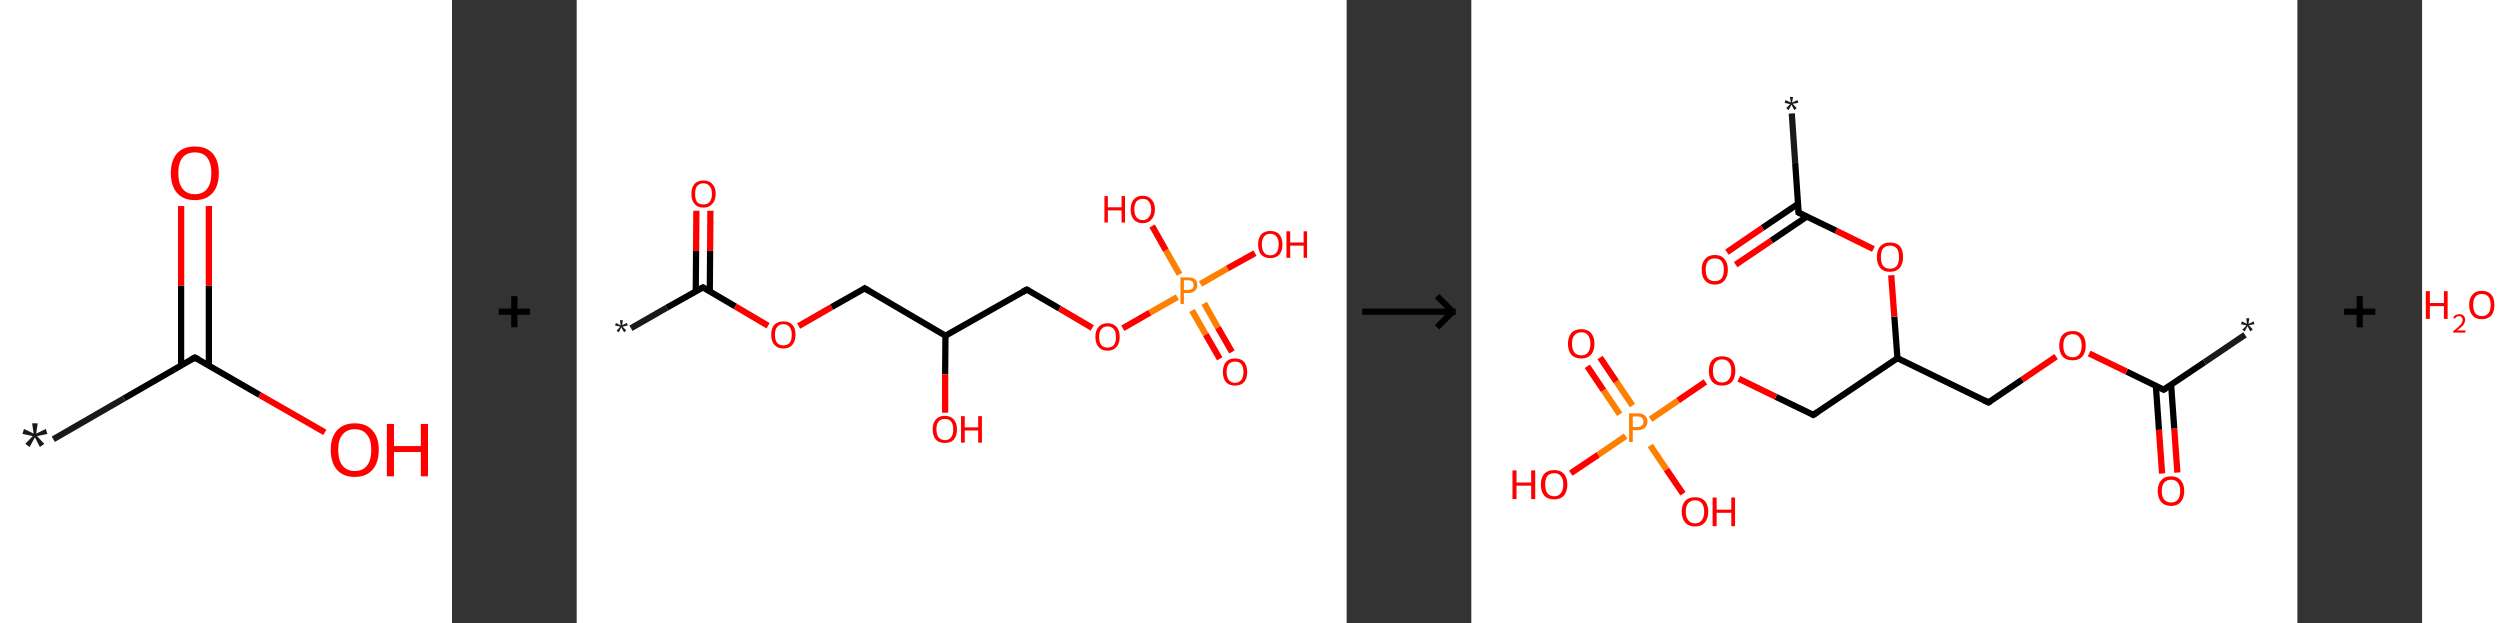 <?xml version='1.0' encoding='ASCII' standalone='yes'?>
<svg xmlns="http://www.w3.org/2000/svg" xmlns:xlink="http://www.w3.org/1999/xlink" version="1.1" width="802.0px" viewBox="0 0 802.0 200.0" height="200.0px">
  <rect x="0" y="0" width="802.0" height="200.0" fill="#333333" stroke="none"/>
  <g>
    <g transform="translate(0, 0) scale(1 1) "><!-- END OF HEADER -->
<rect style="opacity:1.0;fill:#FFFFFF;stroke:none" width="145.0" height="200.0" x="0.0" y="0.0"> </rect>
<path class="bond-0 atom-0 atom-1" d="M 17.1,140.9 L 39.8,127.8" style="fill:none;fill-rule:evenodd;stroke:#191919;stroke-width:2.0px;stroke-linecap:butt;stroke-linejoin:miter;stroke-opacity:1"/>
<path class="bond-0 atom-0 atom-1" d="M 39.8,127.8 L 62.5,114.7" style="fill:none;fill-rule:evenodd;stroke:#000000;stroke-width:2.0px;stroke-linecap:butt;stroke-linejoin:miter;stroke-opacity:1"/>
<path class="bond-1 atom-1 atom-2" d="M 67.0,117.2 L 67.0,91.7" style="fill:none;fill-rule:evenodd;stroke:#000000;stroke-width:2.0px;stroke-linecap:butt;stroke-linejoin:miter;stroke-opacity:1"/>
<path class="bond-1 atom-1 atom-2" d="M 67.0,91.7 L 67.0,66.1" style="fill:none;fill-rule:evenodd;stroke:#FF0000;stroke-width:2.0px;stroke-linecap:butt;stroke-linejoin:miter;stroke-opacity:1"/>
<path class="bond-1 atom-1 atom-2" d="M 58.1,117.2 L 58.1,91.7" style="fill:none;fill-rule:evenodd;stroke:#000000;stroke-width:2.0px;stroke-linecap:butt;stroke-linejoin:miter;stroke-opacity:1"/>
<path class="bond-1 atom-1 atom-2" d="M 58.1,91.7 L 58.1,66.1" style="fill:none;fill-rule:evenodd;stroke:#FF0000;stroke-width:2.0px;stroke-linecap:butt;stroke-linejoin:miter;stroke-opacity:1"/>
<path class="bond-2 atom-1 atom-3" d="M 62.5,114.7 L 83.3,126.7" style="fill:none;fill-rule:evenodd;stroke:#000000;stroke-width:2.0px;stroke-linecap:butt;stroke-linejoin:miter;stroke-opacity:1"/>
<path class="bond-2 atom-1 atom-3" d="M 83.3,126.7 L 104.2,138.7" style="fill:none;fill-rule:evenodd;stroke:#FF0000;stroke-width:2.0px;stroke-linecap:butt;stroke-linejoin:miter;stroke-opacity:1"/>
<path d="M 61.4,115.3 L 62.5,114.7 L 63.6,115.3" style="fill:none;stroke:#000000;stroke-width:2.0px;stroke-linecap:butt;stroke-linejoin:miter;stroke-opacity:1;"/>
<path class="atom-0" d="M 8.1 142.4 L 10.5 139.9 L 7.2 139.2 L 7.7 137.6 L 10.8 139.1 L 10.3 135.8 L 12.1 135.8 L 11.6 139.1 L 14.7 137.6 L 15.2 139.2 L 11.9 139.9 L 14.2 142.4 L 12.8 143.4 L 11.2 140.3 L 9.5 143.4 L 8.1 142.4 " fill="#191919"/>
<path class="atom-2" d="M 54.8 55.5 Q 54.8 51.5, 56.8 49.2 Q 58.8 47.0, 62.5 47.0 Q 66.2 47.0, 68.2 49.2 Q 70.2 51.5, 70.2 55.5 Q 70.2 59.6, 68.2 61.9 Q 66.2 64.2, 62.5 64.2 Q 58.8 64.2, 56.8 61.9 Q 54.8 59.6, 54.8 55.5 M 62.5 62.3 Q 65.1 62.3, 66.4 60.6 Q 67.8 58.9, 67.8 55.5 Q 67.8 52.2, 66.4 50.5 Q 65.1 48.9, 62.5 48.9 Q 60.0 48.9, 58.6 50.5 Q 57.2 52.2, 57.2 55.5 Q 57.2 58.9, 58.6 60.6 Q 60.0 62.3, 62.5 62.3 " fill="#FF0000"/>
<path class="atom-3" d="M 106.1 144.3 Q 106.1 140.3, 108.1 138.1 Q 110.1 135.8, 113.8 135.8 Q 117.5 135.8, 119.5 138.1 Q 121.5 140.3, 121.5 144.3 Q 121.5 148.4, 119.5 150.7 Q 117.5 153.0, 113.8 153.0 Q 110.1 153.0, 108.1 150.7 Q 106.1 148.4, 106.1 144.3 M 113.8 151.1 Q 116.4 151.1, 117.7 149.4 Q 119.1 147.7, 119.1 144.3 Q 119.1 141.0, 117.7 139.4 Q 116.4 137.7, 113.8 137.7 Q 111.3 137.7, 109.9 139.4 Q 108.5 141.0, 108.5 144.3 Q 108.5 147.7, 109.9 149.4 Q 111.3 151.1, 113.8 151.1 " fill="#FF0000"/>
<path class="atom-3" d="M 124.1 136.0 L 126.4 136.0 L 126.4 143.1 L 135.0 143.1 L 135.0 136.0 L 137.3 136.0 L 137.3 152.8 L 135.0 152.8 L 135.0 145.0 L 126.4 145.0 L 126.4 152.8 L 124.1 152.8 L 124.1 136.0 " fill="#FF0000"/>
</g>
    <g transform="translate(145.0, 0) scale(1 1) "><line x1="15" y1="100" x2="25" y2="100" style="stroke:rgb(0,0,0);stroke-width:2"/>
  <line x1="20" y1="95" x2="20" y2="105" style="stroke:rgb(0,0,0);stroke-width:2"/>
</g>
    <g transform="translate(185.0, 0) scale(1 1) "><!-- END OF HEADER -->
<rect style="opacity:1.0;fill:#FFFFFF;stroke:none" width="247.0" height="200.0" x="0.0" y="0.0"> </rect>
<path class="bond-0 atom-0 atom-1" d="M 17.4,105.3 L 28.9,98.7" style="fill:none;fill-rule:evenodd;stroke:#191919;stroke-width:2.0px;stroke-linecap:butt;stroke-linejoin:miter;stroke-opacity:1"/>
<path class="bond-0 atom-0 atom-1" d="M 28.9,98.7 L 40.5,92.2" style="fill:none;fill-rule:evenodd;stroke:#000000;stroke-width:2.0px;stroke-linecap:butt;stroke-linejoin:miter;stroke-opacity:1"/>
<path class="bond-1 atom-1 atom-2" d="M 42.7,93.5 L 42.8,80.5" style="fill:none;fill-rule:evenodd;stroke:#000000;stroke-width:2.0px;stroke-linecap:butt;stroke-linejoin:miter;stroke-opacity:1"/>
<path class="bond-1 atom-1 atom-2" d="M 42.8,80.5 L 42.9,67.6" style="fill:none;fill-rule:evenodd;stroke:#FF0000;stroke-width:2.0px;stroke-linecap:butt;stroke-linejoin:miter;stroke-opacity:1"/>
<path class="bond-1 atom-1 atom-2" d="M 38.2,93.5 L 38.3,80.5" style="fill:none;fill-rule:evenodd;stroke:#000000;stroke-width:2.0px;stroke-linecap:butt;stroke-linejoin:miter;stroke-opacity:1"/>
<path class="bond-1 atom-1 atom-2" d="M 38.3,80.5 L 38.4,67.6" style="fill:none;fill-rule:evenodd;stroke:#FF0000;stroke-width:2.0px;stroke-linecap:butt;stroke-linejoin:miter;stroke-opacity:1"/>
<path class="bond-2 atom-1 atom-3" d="M 40.5,92.2 L 50.9,98.3" style="fill:none;fill-rule:evenodd;stroke:#000000;stroke-width:2.0px;stroke-linecap:butt;stroke-linejoin:miter;stroke-opacity:1"/>
<path class="bond-2 atom-1 atom-3" d="M 50.9,98.3 L 61.4,104.5" style="fill:none;fill-rule:evenodd;stroke:#FF0000;stroke-width:2.0px;stroke-linecap:butt;stroke-linejoin:miter;stroke-opacity:1"/>
<path class="bond-3 atom-3 atom-4" d="M 71.2,104.6 L 81.8,98.5" style="fill:none;fill-rule:evenodd;stroke:#FF0000;stroke-width:2.0px;stroke-linecap:butt;stroke-linejoin:miter;stroke-opacity:1"/>
<path class="bond-3 atom-3 atom-4" d="M 81.8,98.5 L 92.4,92.5" style="fill:none;fill-rule:evenodd;stroke:#000000;stroke-width:2.0px;stroke-linecap:butt;stroke-linejoin:miter;stroke-opacity:1"/>
<path class="bond-4 atom-4 atom-5" d="M 92.4,92.5 L 118.3,107.7" style="fill:none;fill-rule:evenodd;stroke:#000000;stroke-width:2.0px;stroke-linecap:butt;stroke-linejoin:miter;stroke-opacity:1"/>
<path class="bond-5 atom-5 atom-6" d="M 118.3,107.7 L 118.2,120.1" style="fill:none;fill-rule:evenodd;stroke:#000000;stroke-width:2.0px;stroke-linecap:butt;stroke-linejoin:miter;stroke-opacity:1"/>
<path class="bond-5 atom-5 atom-6" d="M 118.2,120.1 L 118.2,132.4" style="fill:none;fill-rule:evenodd;stroke:#FF0000;stroke-width:2.0px;stroke-linecap:butt;stroke-linejoin:miter;stroke-opacity:1"/>
<path class="bond-6 atom-5 atom-7" d="M 118.3,107.7 L 144.4,92.9" style="fill:none;fill-rule:evenodd;stroke:#000000;stroke-width:2.0px;stroke-linecap:butt;stroke-linejoin:miter;stroke-opacity:1"/>
<path class="bond-7 atom-7 atom-8" d="M 144.4,92.9 L 154.9,99.0" style="fill:none;fill-rule:evenodd;stroke:#000000;stroke-width:2.0px;stroke-linecap:butt;stroke-linejoin:miter;stroke-opacity:1"/>
<path class="bond-7 atom-7 atom-8" d="M 154.9,99.0 L 165.4,105.2" style="fill:none;fill-rule:evenodd;stroke:#FF0000;stroke-width:2.0px;stroke-linecap:butt;stroke-linejoin:miter;stroke-opacity:1"/>
<path class="bond-8 atom-8 atom-9" d="M 175.2,105.3 L 183.9,100.3" style="fill:none;fill-rule:evenodd;stroke:#FF0000;stroke-width:2.0px;stroke-linecap:butt;stroke-linejoin:miter;stroke-opacity:1"/>
<path class="bond-8 atom-8 atom-9" d="M 183.9,100.3 L 192.7,95.3" style="fill:none;fill-rule:evenodd;stroke:#FF7F00;stroke-width:2.0px;stroke-linecap:butt;stroke-linejoin:miter;stroke-opacity:1"/>
<path class="bond-9 atom-9 atom-10" d="M 197.4,99.6 L 201.8,107.3" style="fill:none;fill-rule:evenodd;stroke:#FF7F00;stroke-width:2.0px;stroke-linecap:butt;stroke-linejoin:miter;stroke-opacity:1"/>
<path class="bond-9 atom-9 atom-10" d="M 201.8,107.3 L 206.3,115.1" style="fill:none;fill-rule:evenodd;stroke:#FF0000;stroke-width:2.0px;stroke-linecap:butt;stroke-linejoin:miter;stroke-opacity:1"/>
<path class="bond-9 atom-9 atom-10" d="M 201.3,97.3 L 205.7,105.1" style="fill:none;fill-rule:evenodd;stroke:#FF7F00;stroke-width:2.0px;stroke-linecap:butt;stroke-linejoin:miter;stroke-opacity:1"/>
<path class="bond-9 atom-9 atom-10" d="M 205.7,105.1 L 210.2,112.9" style="fill:none;fill-rule:evenodd;stroke:#FF0000;stroke-width:2.0px;stroke-linecap:butt;stroke-linejoin:miter;stroke-opacity:1"/>
<path class="bond-10 atom-9 atom-11" d="M 193.4,88.0 L 189.0,80.3" style="fill:none;fill-rule:evenodd;stroke:#FF7F00;stroke-width:2.0px;stroke-linecap:butt;stroke-linejoin:miter;stroke-opacity:1"/>
<path class="bond-10 atom-9 atom-11" d="M 189.0,80.3 L 184.6,72.5" style="fill:none;fill-rule:evenodd;stroke:#FF0000;stroke-width:2.0px;stroke-linecap:butt;stroke-linejoin:miter;stroke-opacity:1"/>
<path class="bond-11 atom-9 atom-12" d="M 200.1,91.1 L 208.8,86.1" style="fill:none;fill-rule:evenodd;stroke:#FF7F00;stroke-width:2.0px;stroke-linecap:butt;stroke-linejoin:miter;stroke-opacity:1"/>
<path class="bond-11 atom-9 atom-12" d="M 208.8,86.1 L 217.6,81.2" style="fill:none;fill-rule:evenodd;stroke:#FF0000;stroke-width:2.0px;stroke-linecap:butt;stroke-linejoin:miter;stroke-opacity:1"/>
<path d="M 39.9,92.5 L 40.5,92.2 L 41.0,92.5" style="fill:none;stroke:#000000;stroke-width:2.0px;stroke-linecap:butt;stroke-linejoin:miter;stroke-opacity:1;"/>
<path d="M 91.9,92.8 L 92.4,92.5 L 93.7,93.3" style="fill:none;stroke:#000000;stroke-width:2.0px;stroke-linecap:butt;stroke-linejoin:miter;stroke-opacity:1;"/>
<path d="M 143.1,93.6 L 144.4,92.9 L 144.9,93.2" style="fill:none;stroke:#000000;stroke-width:2.0px;stroke-linecap:butt;stroke-linejoin:miter;stroke-opacity:1;"/>
<path class="atom-0" d="M 12.8 106.1 L 14.0 104.8 L 12.3 104.4 L 12.6 103.6 L 14.1 104.4 L 13.9 102.7 L 14.8 102.7 L 14.6 104.3 L 16.1 103.6 L 16.4 104.4 L 14.7 104.8 L 15.9 106.0 L 15.2 106.6 L 14.3 105.0 L 13.5 106.6 L 12.8 106.1 " fill="#191919"/>
<path class="atom-2" d="M 36.8 62.2 Q 36.8 60.1, 37.8 59.0 Q 38.8 57.9, 40.7 57.9 Q 42.5 57.9, 43.5 59.0 Q 44.6 60.1, 44.6 62.2 Q 44.6 64.2, 43.5 65.4 Q 42.5 66.6, 40.7 66.6 Q 38.8 66.6, 37.8 65.4 Q 36.8 64.3, 36.8 62.2 M 40.7 65.6 Q 41.9 65.6, 42.6 64.8 Q 43.4 63.9, 43.4 62.2 Q 43.4 60.5, 42.6 59.7 Q 41.9 58.8, 40.7 58.8 Q 39.4 58.8, 38.6 59.7 Q 38.0 60.5, 38.0 62.2 Q 38.0 63.9, 38.6 64.8 Q 39.4 65.6, 40.7 65.6 " fill="#FF0000"/>
<path class="atom-3" d="M 62.4 107.4 Q 62.4 105.3, 63.4 104.2 Q 64.5 103.1, 66.3 103.1 Q 68.2 103.1, 69.2 104.2 Q 70.2 105.3, 70.2 107.4 Q 70.2 109.4, 69.2 110.6 Q 68.2 111.8, 66.3 111.8 Q 64.5 111.8, 63.4 110.6 Q 62.4 109.4, 62.4 107.4 M 66.3 110.8 Q 67.6 110.8, 68.3 110.0 Q 69.0 109.1, 69.0 107.4 Q 69.0 105.7, 68.3 104.9 Q 67.6 104.0, 66.3 104.0 Q 65.0 104.0, 64.3 104.9 Q 63.6 105.7, 63.6 107.4 Q 63.6 109.1, 64.3 110.0 Q 65.0 110.8, 66.3 110.8 " fill="#FF0000"/>
<path class="atom-6" d="M 114.2 137.7 Q 114.2 135.7, 115.2 134.6 Q 116.2 133.4, 118.1 133.4 Q 120.0 133.4, 121.0 134.6 Q 122.0 135.7, 122.0 137.7 Q 122.0 139.8, 121.0 141.0 Q 120.0 142.1, 118.1 142.1 Q 116.2 142.1, 115.2 141.0 Q 114.2 139.8, 114.2 137.7 M 118.1 141.2 Q 119.4 141.2, 120.1 140.3 Q 120.8 139.4, 120.8 137.7 Q 120.8 136.1, 120.1 135.2 Q 119.4 134.4, 118.1 134.4 Q 116.8 134.4, 116.1 135.2 Q 115.4 136.1, 115.4 137.7 Q 115.4 139.4, 116.1 140.3 Q 116.8 141.2, 118.1 141.2 " fill="#FF0000"/>
<path class="atom-6" d="M 123.3 133.5 L 124.5 133.5 L 124.5 137.1 L 128.8 137.1 L 128.8 133.5 L 130.0 133.5 L 130.0 142.0 L 128.8 142.0 L 128.8 138.1 L 124.5 138.1 L 124.5 142.0 L 123.3 142.0 L 123.3 133.5 " fill="#FF0000"/>
<path class="atom-8" d="M 166.4 108.1 Q 166.4 106.0, 167.4 104.9 Q 168.4 103.7, 170.3 103.7 Q 172.2 103.7, 173.2 104.9 Q 174.2 106.0, 174.2 108.1 Q 174.2 110.1, 173.2 111.3 Q 172.2 112.5, 170.3 112.5 Q 168.4 112.5, 167.4 111.3 Q 166.4 110.1, 166.4 108.1 M 170.3 111.5 Q 171.6 111.5, 172.3 110.7 Q 173.0 109.8, 173.0 108.1 Q 173.0 106.4, 172.3 105.6 Q 171.6 104.7, 170.3 104.7 Q 169.0 104.7, 168.3 105.6 Q 167.6 106.4, 167.6 108.1 Q 167.6 109.8, 168.3 110.7 Q 169.0 111.5, 170.3 111.5 " fill="#FF0000"/>
<path class="atom-9" d="M 196.2 89.0 Q 197.6 89.0, 198.4 89.6 Q 199.1 90.3, 199.1 91.5 Q 199.1 92.6, 198.3 93.3 Q 197.6 94.0, 196.2 94.0 L 194.8 94.0 L 194.8 97.5 L 193.7 97.5 L 193.7 89.0 L 196.2 89.0 M 196.2 93.0 Q 197.0 93.0, 197.5 92.6 Q 197.9 92.2, 197.9 91.5 Q 197.9 90.7, 197.5 90.3 Q 197.0 89.9, 196.2 89.9 L 194.8 89.9 L 194.8 93.0 L 196.2 93.0 " fill="#FF7F00"/>
<path class="atom-10" d="M 207.3 119.3 Q 207.3 117.3, 208.3 116.1 Q 209.3 115.0, 211.2 115.0 Q 213.1 115.0, 214.1 116.1 Q 215.1 117.3, 215.1 119.3 Q 215.1 121.4, 214.1 122.6 Q 213.1 123.7, 211.2 123.7 Q 209.3 123.7, 208.3 122.6 Q 207.3 121.4, 207.3 119.3 M 211.2 122.8 Q 212.5 122.8, 213.2 121.9 Q 213.9 121.0, 213.9 119.3 Q 213.9 117.7, 213.2 116.8 Q 212.5 116.0, 211.2 116.0 Q 209.9 116.0, 209.2 116.8 Q 208.5 117.6, 208.5 119.3 Q 208.5 121.0, 209.2 121.9 Q 209.9 122.8, 211.2 122.8 " fill="#FF0000"/>
<path class="atom-11" d="M 169.3 62.9 L 170.4 62.9 L 170.4 66.5 L 174.8 66.5 L 174.8 62.9 L 175.9 62.9 L 175.9 71.4 L 174.8 71.4 L 174.8 67.5 L 170.4 67.5 L 170.4 71.4 L 169.3 71.4 L 169.3 62.9 " fill="#FF0000"/>
<path class="atom-11" d="M 177.7 67.2 Q 177.7 65.1, 178.7 64.0 Q 179.7 62.8, 181.6 62.8 Q 183.4 62.8, 184.4 64.0 Q 185.5 65.1, 185.5 67.2 Q 185.5 69.2, 184.4 70.4 Q 183.4 71.6, 181.6 71.6 Q 179.7 71.6, 178.7 70.4 Q 177.7 69.2, 177.7 67.2 M 181.6 70.6 Q 182.9 70.6, 183.5 69.7 Q 184.3 68.9, 184.3 67.2 Q 184.3 65.5, 183.5 64.6 Q 182.9 63.8, 181.6 63.8 Q 180.3 63.8, 179.6 64.6 Q 178.9 65.5, 178.9 67.2 Q 178.9 68.9, 179.6 69.7 Q 180.3 70.6, 181.6 70.6 " fill="#FF0000"/>
<path class="atom-12" d="M 218.6 78.4 Q 218.6 76.4, 219.6 75.2 Q 220.6 74.1, 222.5 74.1 Q 224.4 74.1, 225.4 75.2 Q 226.4 76.4, 226.4 78.4 Q 226.4 80.5, 225.4 81.7 Q 224.3 82.8, 222.5 82.8 Q 220.6 82.8, 219.6 81.7 Q 218.6 80.5, 218.6 78.4 M 222.5 81.9 Q 223.8 81.9, 224.5 81.0 Q 225.2 80.1, 225.2 78.4 Q 225.2 76.7, 224.5 75.9 Q 223.8 75.0, 222.5 75.0 Q 221.2 75.0, 220.5 75.9 Q 219.8 76.7, 219.8 78.4 Q 219.8 80.1, 220.5 81.0 Q 221.2 81.9, 222.5 81.9 " fill="#FF0000"/>
<path class="atom-12" d="M 227.7 74.2 L 228.9 74.2 L 228.9 77.8 L 233.2 77.8 L 233.2 74.2 L 234.3 74.2 L 234.3 82.7 L 233.2 82.7 L 233.2 78.8 L 228.9 78.8 L 228.9 82.7 L 227.7 82.7 L 227.7 74.2 " fill="#FF0000"/>
</g>
    <g transform="translate(432.0, 0) scale(1 1) "><line x1="5" y1="100" x2="35" y2="100" style="stroke:rgb(0,0,0);stroke-width:2"/>
  <line x1="34" y1="100" x2="29" y2="95" style="stroke:rgb(0,0,0);stroke-width:2"/>
  <line x1="34" y1="100" x2="29" y2="105" style="stroke:rgb(0,0,0);stroke-width:2"/>
</g>
    <g transform="translate(472.0, 0) scale(1 1) "><!-- END OF HEADER -->
<rect style="opacity:1.0;fill:#FFFFFF;stroke:none" width="265.0" height="200.0" x="0.0" y="0.0"> </rect>
<path class="bond-0 atom-0 atom-1" d="M 248.2,107.4 L 235.2,116.2" style="fill:none;fill-rule:evenodd;stroke:#191919;stroke-width:2.0px;stroke-linecap:butt;stroke-linejoin:miter;stroke-opacity:1"/>
<path class="bond-0 atom-0 atom-1" d="M 235.2,116.2 L 222.1,125.0" style="fill:none;fill-rule:evenodd;stroke:#000000;stroke-width:2.0px;stroke-linecap:butt;stroke-linejoin:miter;stroke-opacity:1"/>
<path class="bond-1 atom-1 atom-2" d="M 219.6,123.8 L 220.6,137.9" style="fill:none;fill-rule:evenodd;stroke:#000000;stroke-width:2.0px;stroke-linecap:butt;stroke-linejoin:miter;stroke-opacity:1"/>
<path class="bond-1 atom-1 atom-2" d="M 220.6,137.9 L 221.6,151.9" style="fill:none;fill-rule:evenodd;stroke:#FF0000;stroke-width:2.0px;stroke-linecap:butt;stroke-linejoin:miter;stroke-opacity:1"/>
<path class="bond-1 atom-1 atom-2" d="M 224.5,123.5 L 225.5,137.5" style="fill:none;fill-rule:evenodd;stroke:#000000;stroke-width:2.0px;stroke-linecap:butt;stroke-linejoin:miter;stroke-opacity:1"/>
<path class="bond-1 atom-1 atom-2" d="M 225.5,137.5 L 226.5,151.6" style="fill:none;fill-rule:evenodd;stroke:#FF0000;stroke-width:2.0px;stroke-linecap:butt;stroke-linejoin:miter;stroke-opacity:1"/>
<path class="bond-2 atom-1 atom-3" d="M 222.1,125.0 L 210.2,119.2" style="fill:none;fill-rule:evenodd;stroke:#000000;stroke-width:2.0px;stroke-linecap:butt;stroke-linejoin:miter;stroke-opacity:1"/>
<path class="bond-2 atom-1 atom-3" d="M 210.2,119.2 L 198.2,113.4" style="fill:none;fill-rule:evenodd;stroke:#FF0000;stroke-width:2.0px;stroke-linecap:butt;stroke-linejoin:miter;stroke-opacity:1"/>
<path class="bond-3 atom-3 atom-4" d="M 187.6,114.4 L 176.7,121.8" style="fill:none;fill-rule:evenodd;stroke:#FF0000;stroke-width:2.0px;stroke-linecap:butt;stroke-linejoin:miter;stroke-opacity:1"/>
<path class="bond-3 atom-3 atom-4" d="M 176.7,121.8 L 165.9,129.1" style="fill:none;fill-rule:evenodd;stroke:#000000;stroke-width:2.0px;stroke-linecap:butt;stroke-linejoin:miter;stroke-opacity:1"/>
<path class="bond-4 atom-4 atom-5" d="M 165.9,129.1 L 136.7,114.9" style="fill:none;fill-rule:evenodd;stroke:#000000;stroke-width:2.0px;stroke-linecap:butt;stroke-linejoin:miter;stroke-opacity:1"/>
<path class="bond-5 atom-5 atom-6" d="M 136.7,114.9 L 109.7,133.1" style="fill:none;fill-rule:evenodd;stroke:#000000;stroke-width:2.0px;stroke-linecap:butt;stroke-linejoin:miter;stroke-opacity:1"/>
<path class="bond-6 atom-6 atom-7" d="M 109.7,133.1 L 97.7,127.3" style="fill:none;fill-rule:evenodd;stroke:#000000;stroke-width:2.0px;stroke-linecap:butt;stroke-linejoin:miter;stroke-opacity:1"/>
<path class="bond-6 atom-6 atom-7" d="M 97.7,127.3 L 85.8,121.5" style="fill:none;fill-rule:evenodd;stroke:#FF0000;stroke-width:2.0px;stroke-linecap:butt;stroke-linejoin:miter;stroke-opacity:1"/>
<path class="bond-7 atom-7 atom-8" d="M 75.1,122.5 L 66.3,128.5" style="fill:none;fill-rule:evenodd;stroke:#FF0000;stroke-width:2.0px;stroke-linecap:butt;stroke-linejoin:miter;stroke-opacity:1"/>
<path class="bond-7 atom-7 atom-8" d="M 66.3,128.5 L 57.5,134.5" style="fill:none;fill-rule:evenodd;stroke:#FF7F00;stroke-width:2.0px;stroke-linecap:butt;stroke-linejoin:miter;stroke-opacity:1"/>
<path class="bond-8 atom-8 atom-9" d="M 51.7,130.1 L 46.5,122.4" style="fill:none;fill-rule:evenodd;stroke:#FF7F00;stroke-width:2.0px;stroke-linecap:butt;stroke-linejoin:miter;stroke-opacity:1"/>
<path class="bond-8 atom-8 atom-9" d="M 46.5,122.4 L 41.3,114.7" style="fill:none;fill-rule:evenodd;stroke:#FF0000;stroke-width:2.0px;stroke-linecap:butt;stroke-linejoin:miter;stroke-opacity:1"/>
<path class="bond-8 atom-8 atom-9" d="M 47.6,132.9 L 42.4,125.2" style="fill:none;fill-rule:evenodd;stroke:#FF7F00;stroke-width:2.0px;stroke-linecap:butt;stroke-linejoin:miter;stroke-opacity:1"/>
<path class="bond-8 atom-8 atom-9" d="M 42.4,125.2 L 37.2,117.5" style="fill:none;fill-rule:evenodd;stroke:#FF0000;stroke-width:2.0px;stroke-linecap:butt;stroke-linejoin:miter;stroke-opacity:1"/>
<path class="bond-9 atom-8 atom-10" d="M 57.4,142.9 L 62.6,150.6" style="fill:none;fill-rule:evenodd;stroke:#FF7F00;stroke-width:2.0px;stroke-linecap:butt;stroke-linejoin:miter;stroke-opacity:1"/>
<path class="bond-9 atom-8 atom-10" d="M 62.6,150.6 L 67.9,158.4" style="fill:none;fill-rule:evenodd;stroke:#FF0000;stroke-width:2.0px;stroke-linecap:butt;stroke-linejoin:miter;stroke-opacity:1"/>
<path class="bond-10 atom-8 atom-11" d="M 49.5,139.9 L 40.7,145.9" style="fill:none;fill-rule:evenodd;stroke:#FF7F00;stroke-width:2.0px;stroke-linecap:butt;stroke-linejoin:miter;stroke-opacity:1"/>
<path class="bond-10 atom-8 atom-11" d="M 40.7,145.9 L 31.9,151.8" style="fill:none;fill-rule:evenodd;stroke:#FF0000;stroke-width:2.0px;stroke-linecap:butt;stroke-linejoin:miter;stroke-opacity:1"/>
<path class="bond-11 atom-5 atom-12" d="M 136.7,114.9 L 135.7,101.6" style="fill:none;fill-rule:evenodd;stroke:#000000;stroke-width:2.0px;stroke-linecap:butt;stroke-linejoin:miter;stroke-opacity:1"/>
<path class="bond-11 atom-5 atom-12" d="M 135.7,101.6 L 134.7,88.3" style="fill:none;fill-rule:evenodd;stroke:#FF0000;stroke-width:2.0px;stroke-linecap:butt;stroke-linejoin:miter;stroke-opacity:1"/>
<path class="bond-12 atom-12 atom-13" d="M 129.0,79.9 L 117.0,74.0" style="fill:none;fill-rule:evenodd;stroke:#FF0000;stroke-width:2.0px;stroke-linecap:butt;stroke-linejoin:miter;stroke-opacity:1"/>
<path class="bond-12 atom-12 atom-13" d="M 117.0,74.0 L 105.0,68.2" style="fill:none;fill-rule:evenodd;stroke:#000000;stroke-width:2.0px;stroke-linecap:butt;stroke-linejoin:miter;stroke-opacity:1"/>
<path class="bond-13 atom-13 atom-14" d="M 105.0,68.2 L 103.9,52.3" style="fill:none;fill-rule:evenodd;stroke:#000000;stroke-width:2.0px;stroke-linecap:butt;stroke-linejoin:miter;stroke-opacity:1"/>
<path class="bond-13 atom-13 atom-14" d="M 103.9,52.3 L 102.8,36.4" style="fill:none;fill-rule:evenodd;stroke:#191919;stroke-width:2.0px;stroke-linecap:butt;stroke-linejoin:miter;stroke-opacity:1"/>
<path class="bond-14 atom-13 atom-15" d="M 104.8,65.4 L 93.4,73.1" style="fill:none;fill-rule:evenodd;stroke:#000000;stroke-width:2.0px;stroke-linecap:butt;stroke-linejoin:miter;stroke-opacity:1"/>
<path class="bond-14 atom-13 atom-15" d="M 93.4,73.1 L 82.0,80.9" style="fill:none;fill-rule:evenodd;stroke:#FF0000;stroke-width:2.0px;stroke-linecap:butt;stroke-linejoin:miter;stroke-opacity:1"/>
<path class="bond-14 atom-13 atom-15" d="M 107.6,69.5 L 96.2,77.2" style="fill:none;fill-rule:evenodd;stroke:#000000;stroke-width:2.0px;stroke-linecap:butt;stroke-linejoin:miter;stroke-opacity:1"/>
<path class="bond-14 atom-13 atom-15" d="M 96.2,77.2 L 84.8,84.9" style="fill:none;fill-rule:evenodd;stroke:#FF0000;stroke-width:2.0px;stroke-linecap:butt;stroke-linejoin:miter;stroke-opacity:1"/>
<path d="M 222.8,124.6 L 222.1,125.0 L 221.5,124.7" style="fill:none;stroke:#000000;stroke-width:2.0px;stroke-linecap:butt;stroke-linejoin:miter;stroke-opacity:1;"/>
<path d="M 166.5,128.7 L 165.9,129.1 L 164.5,128.4" style="fill:none;stroke:#000000;stroke-width:2.0px;stroke-linecap:butt;stroke-linejoin:miter;stroke-opacity:1;"/>
<path d="M 111.1,132.2 L 109.7,133.1 L 109.1,132.8" style="fill:none;stroke:#000000;stroke-width:2.0px;stroke-linecap:butt;stroke-linejoin:miter;stroke-opacity:1;"/>
<path d="M 105.6,68.5 L 105.0,68.2 L 105.0,67.4" style="fill:none;stroke:#000000;stroke-width:2.0px;stroke-linecap:butt;stroke-linejoin:miter;stroke-opacity:1;"/>
<path class="atom-0" d="M 247.3 105.8 L 248.7 104.4 L 246.9 104.0 L 247.2 103.1 L 248.8 103.9 L 248.6 102.1 L 249.6 102.1 L 249.3 103.9 L 251.0 103.1 L 251.2 104.0 L 249.4 104.3 L 250.7 105.7 L 249.9 106.3 L 249.0 104.6 L 248.1 106.3 L 247.3 105.8 " fill="#191919"/>
<path class="atom-2" d="M 220.2 157.5 Q 220.2 155.3, 221.3 154.1 Q 222.4 152.8, 224.5 152.8 Q 226.5 152.8, 227.6 154.1 Q 228.7 155.3, 228.7 157.5 Q 228.7 159.7, 227.6 161.0 Q 226.5 162.3, 224.5 162.3 Q 222.4 162.3, 221.3 161.0 Q 220.2 159.8, 220.2 157.5 M 224.5 161.2 Q 225.9 161.2, 226.6 160.3 Q 227.4 159.4, 227.4 157.5 Q 227.4 155.7, 226.6 154.8 Q 225.9 153.9, 224.5 153.9 Q 223.1 153.9, 222.3 154.8 Q 221.5 155.7, 221.5 157.5 Q 221.5 159.4, 222.3 160.3 Q 223.1 161.2, 224.5 161.2 " fill="#FF0000"/>
<path class="atom-3" d="M 188.6 110.9 Q 188.6 108.6, 189.7 107.4 Q 190.8 106.2, 192.9 106.2 Q 194.9 106.2, 196.0 107.4 Q 197.1 108.6, 197.1 110.9 Q 197.1 113.1, 196.0 114.4 Q 194.9 115.6, 192.9 115.6 Q 190.8 115.6, 189.7 114.4 Q 188.6 113.1, 188.6 110.9 M 192.9 114.6 Q 194.3 114.6, 195.0 113.7 Q 195.8 112.7, 195.8 110.9 Q 195.8 109.0, 195.0 108.1 Q 194.3 107.2, 192.9 107.2 Q 191.5 107.2, 190.7 108.1 Q 189.9 109.0, 189.9 110.9 Q 189.9 112.7, 190.7 113.7 Q 191.5 114.6, 192.9 114.6 " fill="#FF0000"/>
<path class="atom-7" d="M 76.2 119.0 Q 76.2 116.7, 77.3 115.5 Q 78.4 114.3, 80.4 114.3 Q 82.5 114.3, 83.6 115.5 Q 84.7 116.7, 84.7 119.0 Q 84.7 121.2, 83.6 122.5 Q 82.5 123.7, 80.4 123.7 Q 78.4 123.7, 77.3 122.5 Q 76.2 121.2, 76.2 119.0 M 80.4 122.7 Q 81.9 122.7, 82.6 121.7 Q 83.4 120.8, 83.4 119.0 Q 83.4 117.1, 82.6 116.2 Q 81.9 115.3, 80.4 115.3 Q 79.0 115.3, 78.3 116.2 Q 77.5 117.1, 77.5 119.0 Q 77.5 120.8, 78.3 121.7 Q 79.0 122.7, 80.4 122.7 " fill="#FF0000"/>
<path class="atom-8" d="M 53.3 132.6 Q 54.9 132.6, 55.7 133.3 Q 56.5 134.0, 56.5 135.3 Q 56.5 136.5, 55.6 137.3 Q 54.8 138.0, 53.3 138.0 L 51.8 138.0 L 51.8 141.8 L 50.6 141.8 L 50.6 132.6 L 53.3 132.6 M 53.3 137.0 Q 54.2 137.0, 54.7 136.5 Q 55.2 136.1, 55.2 135.3 Q 55.2 134.5, 54.7 134.0 Q 54.2 133.6, 53.3 133.6 L 51.8 133.6 L 51.8 137.0 L 53.3 137.0 " fill="#FF7F00"/>
<path class="atom-9" d="M 31.0 110.3 Q 31.0 108.1, 32.1 106.8 Q 33.2 105.6, 35.3 105.6 Q 37.3 105.6, 38.4 106.8 Q 39.5 108.1, 39.5 110.3 Q 39.5 112.5, 38.4 113.8 Q 37.3 115.0, 35.3 115.0 Q 33.2 115.0, 32.1 113.8 Q 31.0 112.5, 31.0 110.3 M 35.3 114.0 Q 36.7 114.0, 37.4 113.1 Q 38.2 112.1, 38.2 110.3 Q 38.2 108.5, 37.4 107.5 Q 36.7 106.6, 35.3 106.6 Q 33.9 106.6, 33.1 107.5 Q 32.3 108.4, 32.3 110.3 Q 32.3 112.1, 33.1 113.1 Q 33.9 114.0, 35.3 114.0 " fill="#FF0000"/>
<path class="atom-10" d="M 67.5 164.1 Q 67.5 161.9, 68.6 160.7 Q 69.7 159.5, 71.8 159.5 Q 73.8 159.5, 74.9 160.7 Q 76.0 161.9, 76.0 164.1 Q 76.0 166.4, 74.9 167.6 Q 73.8 168.9, 71.8 168.9 Q 69.7 168.9, 68.6 167.6 Q 67.5 166.4, 67.5 164.1 M 71.8 167.9 Q 73.2 167.9, 73.9 166.9 Q 74.7 166.0, 74.7 164.1 Q 74.7 162.3, 73.9 161.4 Q 73.2 160.5, 71.8 160.5 Q 70.4 160.5, 69.6 161.4 Q 68.8 162.3, 68.8 164.1 Q 68.8 166.0, 69.6 166.9 Q 70.4 167.9, 71.8 167.9 " fill="#FF0000"/>
<path class="atom-10" d="M 77.4 159.6 L 78.7 159.6 L 78.7 163.5 L 83.4 163.5 L 83.4 159.6 L 84.6 159.6 L 84.6 168.8 L 83.4 168.8 L 83.4 164.5 L 78.7 164.5 L 78.7 168.8 L 77.4 168.8 L 77.4 159.6 " fill="#FF0000"/>
<path class="atom-11" d="M 13.2 150.9 L 14.5 150.9 L 14.5 154.8 L 19.2 154.8 L 19.2 150.9 L 20.5 150.9 L 20.5 160.1 L 19.2 160.1 L 19.2 155.8 L 14.5 155.8 L 14.5 160.1 L 13.2 160.1 L 13.2 150.9 " fill="#FF0000"/>
<path class="atom-11" d="M 22.3 155.4 Q 22.3 153.2, 23.4 152.0 Q 24.5 150.8, 26.6 150.8 Q 28.6 150.8, 29.7 152.0 Q 30.8 153.2, 30.8 155.4 Q 30.8 157.7, 29.7 159.0 Q 28.6 160.2, 26.6 160.2 Q 24.5 160.2, 23.4 159.0 Q 22.3 157.7, 22.3 155.4 M 26.6 159.2 Q 28.0 159.2, 28.7 158.2 Q 29.5 157.3, 29.5 155.4 Q 29.5 153.6, 28.7 152.7 Q 28.0 151.8, 26.6 151.8 Q 25.2 151.8, 24.4 152.7 Q 23.7 153.6, 23.7 155.4 Q 23.7 157.3, 24.4 158.2 Q 25.2 159.2, 26.6 159.2 " fill="#FF0000"/>
<path class="atom-12" d="M 130.1 82.5 Q 130.1 80.2, 131.2 79.0 Q 132.3 77.8, 134.3 77.8 Q 136.4 77.8, 137.5 79.0 Q 138.5 80.2, 138.5 82.5 Q 138.5 84.7, 137.4 86.0 Q 136.3 87.2, 134.3 87.2 Q 132.3 87.2, 131.2 86.0 Q 130.1 84.7, 130.1 82.5 M 134.3 86.2 Q 135.7 86.2, 136.5 85.3 Q 137.2 84.3, 137.2 82.5 Q 137.2 80.6, 136.5 79.7 Q 135.7 78.8, 134.3 78.8 Q 132.9 78.8, 132.1 79.7 Q 131.4 80.6, 131.4 82.5 Q 131.4 84.3, 132.1 85.3 Q 132.9 86.2, 134.3 86.2 " fill="#FF0000"/>
<path class="atom-14" d="M 101.0 34.7 L 102.3 33.4 L 100.5 33.0 L 100.8 32.1 L 102.5 32.9 L 102.2 31.1 L 103.2 31.1 L 102.9 32.9 L 104.6 32.1 L 104.9 33.0 L 103.1 33.3 L 104.4 34.7 L 103.6 35.3 L 102.7 33.6 L 101.8 35.3 L 101.0 34.7 " fill="#191919"/>
<path class="atom-15" d="M 73.9 86.5 Q 73.9 84.3, 75.0 83.1 Q 76.1 81.8, 78.1 81.8 Q 80.2 81.8, 81.2 83.1 Q 82.3 84.3, 82.3 86.5 Q 82.3 88.7, 81.2 90.0 Q 80.1 91.3, 78.1 91.3 Q 76.1 91.3, 75.0 90.0 Q 73.9 88.8, 73.9 86.5 M 78.1 90.2 Q 79.5 90.2, 80.3 89.3 Q 81.0 88.3, 81.0 86.5 Q 81.0 84.7, 80.3 83.8 Q 79.5 82.9, 78.1 82.9 Q 76.7 82.9, 75.9 83.8 Q 75.2 84.7, 75.2 86.5 Q 75.2 88.4, 75.9 89.3 Q 76.7 90.2, 78.1 90.2 " fill="#FF0000"/>
</g>
    <g transform="translate(737.0, 0) scale(1 1) "><line x1="15" y1="100" x2="25" y2="100" style="stroke:rgb(0,0,0);stroke-width:2"/>
  <line x1="20" y1="95" x2="20" y2="105" style="stroke:rgb(0,0,0);stroke-width:2"/>
</g>
    <g transform="translate(777.0, 0) scale(1 1) "><!-- END OF HEADER -->
<rect style="opacity:1.0;fill:#FFFFFF;stroke:none" width="25.0" height="200.0" x="0.0" y="0.0"> </rect>
<path class="atom-0" d="M 1.2 93.4 L 2.5 93.4 L 2.5 97.2 L 7.0 97.2 L 7.0 93.4 L 8.2 93.4 L 8.2 102.3 L 7.0 102.3 L 7.0 98.2 L 2.5 98.2 L 2.5 102.3 L 1.2 102.3 L 1.2 93.4 " fill="#FF0000"/>
<path class="atom-0" d="M 10.0 102.0 Q 10.2 101.4, 10.7 101.1 Q 11.2 100.8, 11.9 100.8 Q 12.8 100.8, 13.3 101.3 Q 13.8 101.7, 13.8 102.6 Q 13.8 103.5, 13.2 104.3 Q 12.5 105.1, 11.2 106.0 L 13.9 106.0 L 13.9 106.7 L 10.0 106.7 L 10.0 106.2 Q 11.1 105.4, 11.7 104.8 Q 12.4 104.2, 12.7 103.7 Q 13.0 103.2, 13.0 102.6 Q 13.0 102.1, 12.7 101.8 Q 12.4 101.4, 11.9 101.4 Q 11.5 101.4, 11.1 101.6 Q 10.8 101.8, 10.6 102.2 L 10.0 102.0 " fill="#FF0000"/>
<path class="atom-0" d="M 15.1 97.8 Q 15.1 95.7, 16.2 94.5 Q 17.2 93.3, 19.2 93.3 Q 21.1 93.3, 22.2 94.5 Q 23.2 95.7, 23.2 97.8 Q 23.2 100.0, 22.2 101.2 Q 21.1 102.4, 19.2 102.4 Q 17.2 102.4, 16.2 101.2 Q 15.1 100.0, 15.1 97.8 M 19.2 101.4 Q 20.5 101.4, 21.3 100.5 Q 22.0 99.6, 22.0 97.8 Q 22.0 96.1, 21.3 95.2 Q 20.5 94.3, 19.2 94.3 Q 17.8 94.3, 17.1 95.2 Q 16.4 96.1, 16.4 97.8 Q 16.4 99.6, 17.1 100.5 Q 17.8 101.4, 19.2 101.4 " fill="#FF0000"/>
</g>
  </g>
</svg>
